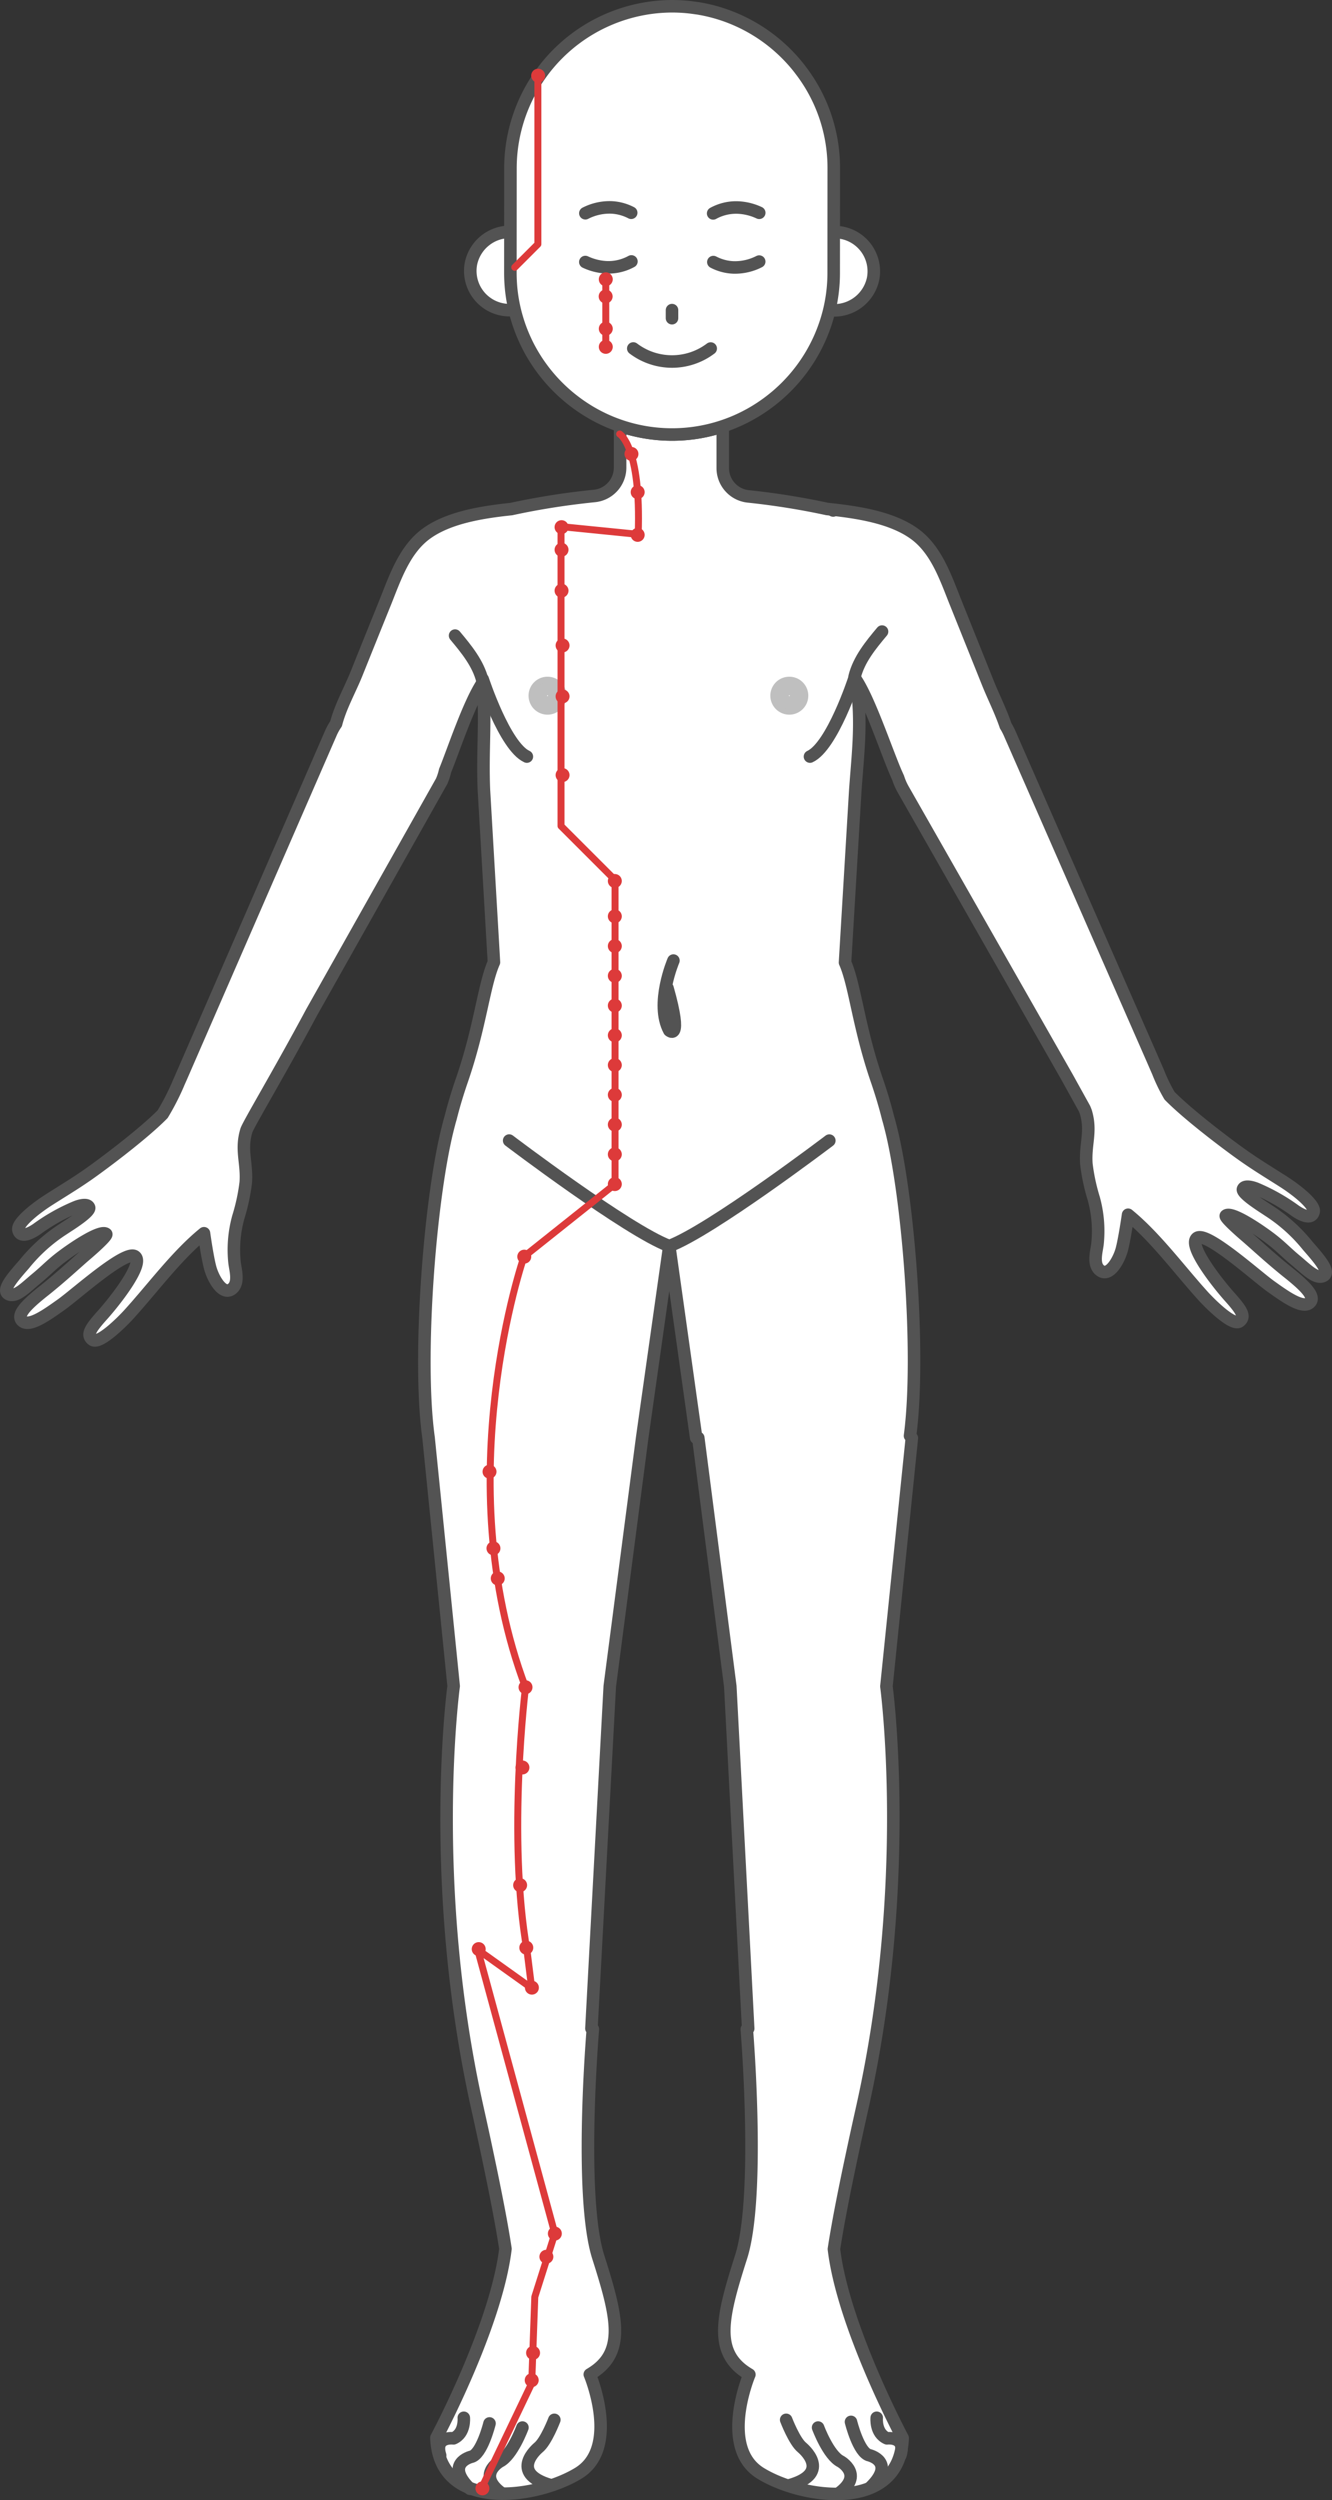 <svg id="Stomach_Meridian_ST-1" data-name="Stomach Meridian, ST-1" xmlns="http://www.w3.org/2000/svg" xmlns:xlink="http://www.w3.org/1999/xlink" width="272.397" height="511.273" viewBox="0 0 272.397 511.273">
  <rect x="0" y="0" width="272.397" height="511.273" fill="#333333" stroke="none"/>
  <defs>
    <clipPath id="clip-path">
      <rect id="사각형_2240" data-name="사각형 2240" width="272.397" height="511.273" fill="none"/>
    </clipPath>
  </defs>
  <g id="그룹_828" data-name="그룹 828" clip-path="url(#clip-path)">
    <path id="패스_634" data-name="패스 634" d="M270.648,260.9c-1.5.761-3.447-1.314-5.635-3.132s-3.1-2.927-5.43-4.675c-2.587-1.934-7.823-5.4-8.887-4.5-.346.293,2.958,3.211,4.048,4.142,1.922,1.641,5.084,4.613,8.752,7.54s5.713,5.073,4.232,6.2-4.953-1.342-7.93-3.48-13.119-11.3-15.017-9.821,4.133,9.158,6.578,11.9,3.463,4.141,2.1,5.142-5.971-3.594-7.433-5.208c-4.836-5.339-9.741-12.034-15.331-16.6,0,0-.7,4.9-1.281,7.081s-2.5,5.626-4.328,4.375c-1.648-1.135-.884-3.732-.661-5.353a24.979,24.979,0,0,0-.748-9.414,40.339,40.339,0,0,1-1.51-7.073c-.281-4.078,1.094-6.6-.109-10.619-.044-.124-.132-.354-.265-.674-.018-.035-.036-.07-.053-.106l-3.541-6.393-33.527-58.856a12.22,12.22,0,0,1-1-2.305c-.159-.346-.318-.718-.5-1.117-2.212-5.222-5.485-15.1-8.248-19.133l-.106-.159a4.217,4.217,0,0,1,.283.744c1.232,8.067.348,14.552-.192,22.2l-2.1,35.216c2.062,4.664,2.747,13.22,6.551,24.222.832,2.429,1.6,4.964,2.264,7.615.115.4.239.815.345,1.259,3.784,14.157,6.35,47.068,4.132,63.7l.372.452-5.2,50.783s5.389,39.87-4.9,85.979c-.836,3.748-1.574,7.116-2.214,10.147-1.921,9-3.024,14.994-3.62,18.938,1.869,15.84,14.058,38.653,14.058,38.653-.586,15.369-20.535,12.475-29.085,7.187s-2.264-20.175-2.264-20.175c-7.407-4.33-5.692-11.534-1.7-24.02,1.527-4.759,2.056-12.646,2.132-20.6.124-12.922-.958-26-.958-26l.284-.133-3.659-70L142.8,294.037h-.425l-5.505-39.224-5.547,39.216L124.7,344.811l-3.752,70,.293.133s-1.108,13.072-1,25.995c.065,7.951.592,15.839,2.1,20.6,3.981,12.491,5.686,19.7-1.726,24.018,0,0,6.265,14.894-2.291,20.171s-28.51,8.144-29.076-7.225c0,0,12.22-22.8,14.118-38.634-.591-3.945-1.695-9.937-3.6-18.944-.636-3.031-1.361-6.4-2.2-10.149-10.224-46.123-4.791-85.986-4.791-85.986L87.644,294c-2.3-16.487.326-49.864,4.164-64.149.107-.443.231-.86.347-1.258.666-2.65,1.439-5.184,2.274-7.612,3.809-11,4.506-19.547,6.583-24.207l-2.05-35.229c-.339-8.082.447-14.369-.252-21.953-2.856,4.262-6.062,14.071-7.687,18.005a11.836,11.836,0,0,1-.693,2.145L63.745,206.983c-6.9,12.874-12.991,22.974-13.364,24.214-1.208,4.006.164,6.542-.123,10.618a40.4,40.4,0,0,1-1.52,7.072,24.983,24.983,0,0,0-.76,9.413c.221,1.622.982,4.219-.668,5.344-1.818,1.248-3.73-2.192-4.322-4.373s-1.272-7.082-1.272-7.082c-5.6,4.552-10.5,11.249-15.353,16.581-1.464,1.613-6.075,6.2-7.44,5.2s-.335-2.411,2.113-5.148,8.489-10.391,6.593-11.881-12.059,7.676-15.038,9.8-6.447,4.6-7.926,3.469.569-3.279,4.241-6.193,6.837-5.9,8.753-7.528c1.1-.93,4.4-3.844,4.053-4.145-1.063-.9-6.3,2.557-8.893,4.5-2.323,1.736-3.246,2.843-5.436,4.659s-4.142,3.9-5.631,3.134.845-3.43,3.222-6.14a33.8,33.8,0,0,1,8.017-7.2c1.224-.814,5.6-3.515,5.223-4.4s-2.135-.277-2.659-.073a38.87,38.87,0,0,0-8.05,4.533c-2.173,1.461-3.449,1.424-3.741.157s2.937-4.067,6.377-6.254,5.826-3.594,8.894-5.808c3.99-2.878,10.783-8.1,14.233-11.619a50.876,50.876,0,0,0,3.186-6.22h-.009l.586-1.32L67.62,150.013A11.412,11.412,0,0,1,68.729,148c.925-3.562,2.806-6.831,4.208-10.305q2.9-7.23,5.824-14.461c2.024-5.033,3.952-10.952,8.6-14.228,4.558-3.215,11.25-4.274,17.154-4.9h.026q3.7-.809,7.792-1.475,4.387-.716,9.219-1.208a5.827,5.827,0,0,0,5.259-5.785l.006-8.517a32.828,32.828,0,0,0,20.988-.376l0,8.978a5.823,5.823,0,0,0,5.234,5.791c2.987.312,5.849.7,8.588,1.149,2.632.428,5.14.908,7.524,1.423,6.035.625,13.019,1.658,17.723,4.984,4.651,3.283,6.561,9.205,8.588,14.24q3.277,8.166,6.548,16.322c1.088,2.739,2.619,5.736,3.654,8.8a.008.008,0,0,0,.009.008,12.723,12.723,0,0,1,.859,1.659L225.4,193.157l10.363,23.627c.08.186.159.373.239.55q.438,1.011.823,1.888a33.826,33.826,0,0,0,2.345,4.841c3.446,3.521,10.232,8.746,14.218,11.629,3.074,2.218,5.449,3.647,8.886,5.829s6.653,4.977,6.369,6.253-1.57,1.3-3.74-.162a39.885,39.885,0,0,0-8.036-4.543c-.523-.2-2.295-.817-2.668.069s4,3.592,5.226,4.417a33.613,33.613,0,0,1,8.008,7.2c2.364,2.713,4.7,5.374,3.213,6.144" fill="#fff"/>
    <path id="패스_635" data-name="패스 635" d="M270.648,260.9c-1.5.761-3.447-1.314-5.635-3.132s-3.1-2.927-5.43-4.675c-2.587-1.934-7.823-5.4-8.887-4.5-.346.293,2.958,3.211,4.048,4.142,1.922,1.641,5.084,4.613,8.752,7.54s5.713,5.073,4.232,6.2-4.953-1.342-7.93-3.48-13.119-11.3-15.017-9.821,4.133,9.158,6.578,11.9,3.463,4.141,2.1,5.142-5.971-3.594-7.433-5.208c-4.836-5.339-9.741-12.034-15.331-16.6,0,0-.7,4.9-1.281,7.081s-2.5,5.626-4.328,4.375c-1.648-1.135-.884-3.732-.661-5.353a24.979,24.979,0,0,0-.748-9.414,40.339,40.339,0,0,1-1.51-7.073c-.281-4.078,1.094-6.6-.109-10.619-.044-.124-.132-.354-.265-.674-.018-.035-.036-.07-.053-.106l-3.541-6.393-33.527-58.856a12.22,12.22,0,0,1-1-2.305c-.159-.346-.318-.718-.5-1.117-2.212-5.222-5.485-15.1-8.248-19.133l-.106-.159a4.217,4.217,0,0,1,.283.744c1.232,8.067.348,14.552-.192,22.2l-2.1,35.216c2.062,4.664,2.747,13.22,6.551,24.222.832,2.429,1.6,4.964,2.264,7.615.115.4.239.815.345,1.259,3.784,14.157,6.35,47.068,4.132,63.7l.372.452-5.2,50.783s5.389,39.87-4.9,85.979c-.836,3.748-1.574,7.116-2.214,10.147-1.921,9-3.024,14.994-3.62,18.938,1.869,15.84,14.058,38.653,14.058,38.653-.586,15.369-20.535,12.475-29.085,7.187s-2.264-20.175-2.264-20.175c-7.407-4.33-5.692-11.534-1.7-24.02,1.527-4.759,2.056-12.646,2.132-20.6.124-12.922-.958-26-.958-26l.284-.133-3.659-70L142.8,294.037h-.425l-5.505-39.224-5.547,39.216L124.7,344.811l-3.752,70,.293.133s-1.108,13.072-1,25.995c.065,7.951.592,15.839,2.1,20.6,3.981,12.491,5.686,19.7-1.726,24.018,0,0,6.265,14.894-2.291,20.171s-28.51,8.144-29.076-7.225c0,0,12.22-22.8,14.118-38.634-.591-3.945-1.695-9.937-3.6-18.944-.636-3.031-1.361-6.4-2.2-10.149-10.224-46.123-4.791-85.986-4.791-85.986L87.644,294c-2.3-16.487.326-49.864,4.164-64.149.107-.443.231-.86.347-1.258.666-2.65,1.439-5.184,2.274-7.612,3.809-11,4.506-19.547,6.583-24.207l-2.05-35.229c-.339-8.082.447-14.369-.252-21.953-2.856,4.262-6.062,14.071-7.687,18.005a11.836,11.836,0,0,1-.693,2.145L63.745,206.983c-6.9,12.874-12.991,22.974-13.364,24.214-1.208,4.006.164,6.542-.123,10.618a40.4,40.4,0,0,1-1.52,7.072,24.983,24.983,0,0,0-.76,9.413c.221,1.622.982,4.219-.668,5.344-1.818,1.248-3.73-2.192-4.322-4.373s-1.272-7.082-1.272-7.082c-5.6,4.552-10.5,11.249-15.353,16.581-1.464,1.613-6.075,6.2-7.44,5.2s-.335-2.411,2.113-5.148,8.489-10.391,6.593-11.881-12.059,7.676-15.038,9.8-6.447,4.6-7.926,3.469.569-3.279,4.241-6.193,6.837-5.9,8.753-7.528c1.1-.93,4.4-3.844,4.053-4.145-1.063-.9-6.3,2.557-8.893,4.5-2.323,1.736-3.246,2.843-5.436,4.659s-4.142,3.9-5.631,3.134.845-3.43,3.222-6.14a33.8,33.8,0,0,1,8.017-7.2c1.224-.814,5.6-3.515,5.223-4.4s-2.135-.277-2.659-.073a38.87,38.87,0,0,0-8.05,4.533c-2.173,1.461-3.449,1.424-3.741.157s2.937-4.067,6.377-6.254,5.826-3.594,8.894-5.808c3.99-2.878,10.783-8.1,14.233-11.619a50.876,50.876,0,0,0,3.186-6.22h-.009l.586-1.32L67.62,150.013A11.412,11.412,0,0,1,68.729,148c.925-3.562,2.806-6.831,4.208-10.305q2.9-7.23,5.824-14.461c2.024-5.033,3.952-10.952,8.6-14.228,4.558-3.215,11.25-4.274,17.154-4.9h.026q3.7-.809,7.792-1.475,4.387-.716,9.219-1.208a5.827,5.827,0,0,0,5.259-5.785l.006-8.517a32.828,32.828,0,0,0,20.988-.376l0,8.978a5.823,5.823,0,0,0,5.234,5.791c2.987.312,5.849.7,8.588,1.149,2.632.428,5.14.908,7.524,1.423,6.035.625,13.019,1.658,17.723,4.984,4.651,3.283,6.561,9.205,8.588,14.24q3.277,8.166,6.548,16.322c1.088,2.739,2.619,5.736,3.654,8.8a.008.008,0,0,0,.009.008,12.723,12.723,0,0,1,.859,1.659L225.4,193.157l10.363,23.627c.08.186.159.373.239.55q.438,1.011.823,1.888a33.826,33.826,0,0,0,2.345,4.841c3.446,3.521,10.232,8.746,14.218,11.629,3.074,2.218,5.449,3.647,8.886,5.829s6.653,4.977,6.369,6.253-1.57,1.3-3.74-.162a39.885,39.885,0,0,0-8.036-4.543c-.523-.2-2.295-.817-2.668.069s4,3.592,5.226,4.417a33.613,33.613,0,0,1,8.008,7.2C269.8,257.471,272.138,260.132,270.648,260.9Z" fill="none" stroke="#535353" stroke-linecap="round" stroke-linejoin="round" stroke-width="2.563"/>
    <path id="패스_636" data-name="패스 636" d="M152.433,37.046c-1.285.221-2.6.406-3.909.565l-.033,49.332a32.838,32.838,0,0,1-20.988.377l.033-49.7c-1.533-.188-3.058-.41-4.555-.677a238.047,238.047,0,0,0,19.73-14.08c3.418,4.691,7.04,9.134,9.722,14.188" fill="#fff"/>
    <path id="패스_637" data-name="패스 637" d="M152.433,37.046c-1.285.221-2.6.406-3.909.565l-.033,49.332a32.838,32.838,0,0,1-20.988.377l.033-49.7c-1.533-.188-3.058-.41-4.555-.677a238.047,238.047,0,0,0,19.73-14.08C146.129,27.549,149.751,31.992,152.433,37.046Z" fill="none" stroke="#535353" stroke-linecap="round" stroke-linejoin="round" stroke-width="2.563"/>
    <path id="패스_638" data-name="패스 638" d="M170.364,104.391h0l.024.005-.024-.005" fill="#ffe4dd"/>
    <path id="패스_639" data-name="패스 639" d="M170.364,104.391h0l.024.005Z" fill="none" stroke="#535353" stroke-linecap="round" stroke-linejoin="round" stroke-width="2.563"/>
    <path id="패스_640" data-name="패스 640" d="M170.692,47.456l-66.31-.044a8.135,8.135,0,0,0-8.069,6.5,8.029,8.029,0,0,0,7.863,9.514l66.31.043a8.135,8.135,0,0,0,8.07-6.5,8.03,8.03,0,0,0-7.864-9.514" fill="#fff"/>
    <path id="패스_641" data-name="패스 641" d="M170.692,47.456l-66.31-.044a8.135,8.135,0,0,0-8.069,6.5,8.029,8.029,0,0,0,7.863,9.514l66.31.043a8.135,8.135,0,0,0,8.07-6.5A8.03,8.03,0,0,0,170.692,47.456Z" fill="none" stroke="#535353" stroke-linecap="round" stroke-linejoin="round" stroke-width="2.563"/>
    <path id="패스_642" data-name="패스 642" d="M170.507,34.363l-.014,21.458a32.532,32.532,0,0,1-.909,7.648A33.224,33.224,0,0,1,156.657,82.65a32.861,32.861,0,0,1-19.246,6.209,32.885,32.885,0,0,1-19.229-6.235,33.367,33.367,0,0,1-10.654-12.779v-.009a32.945,32.945,0,0,1-2.874-9.733,33.275,33.275,0,0,1-.281-4.326l.014-21.458A33.157,33.157,0,0,1,137.469,1.281a31.878,31.878,0,0,1,4.821.367l.39.053c.213.027.417.063.621.107.133.018.266.045.4.071.656.125,1.3.276,1.941.436a33.172,33.172,0,0,1,15.177,8.7,31.9,31.9,0,0,1,2.8,3.192c.009.009.009.009.009.018a32.8,32.8,0,0,1,6.882,20.142" fill="#fff"/>
    <path id="패스_643" data-name="패스 643" d="M170.507,34.363l-.014,21.458a32.532,32.532,0,0,1-.909,7.648A33.224,33.224,0,0,1,156.657,82.65a32.861,32.861,0,0,1-19.246,6.209,32.885,32.885,0,0,1-19.229-6.235,33.367,33.367,0,0,1-10.654-12.779v-.009a32.945,32.945,0,0,1-2.874-9.733,33.275,33.275,0,0,1-.281-4.326l.014-21.458A33.157,33.157,0,0,1,137.469,1.281a31.878,31.878,0,0,1,4.821.367l.39.053c.213.027.417.063.621.107.133.018.266.045.4.071.656.125,1.3.276,1.941.436a33.172,33.172,0,0,1,15.177,8.7,31.9,31.9,0,0,1,2.8,3.192c.009.009.009.009.009.018A32.8,32.8,0,0,1,170.507,34.363Z" fill="none" stroke="#535353" stroke-linecap="round" stroke-linejoin="round" stroke-width="2.563"/>
    <line id="선_154" data-name="선 154" x1="0.001" y2="1.657" transform="translate(137.427 63.416)" fill="none" stroke="#535353" stroke-linecap="round" stroke-linejoin="round" stroke-width="2.563"/>
    <path id="패스_644" data-name="패스 644" d="M119.707,43.609a10.908,10.908,0,0,1,5.216-1.2,9.708,9.708,0,0,1,4.158,1.1" fill="none" stroke="#535353" stroke-linecap="round" stroke-linejoin="round" stroke-width="2.563"/>
    <path id="패스_645" data-name="패스 645" d="M145.84,43.639a9.731,9.731,0,0,1,5.017-1.205,11.411,11.411,0,0,1,4.406,1.081" fill="none" stroke="#535353" stroke-linecap="round" stroke-linejoin="round" stroke-width="2.563"/>
    <path id="패스_646" data-name="패스 646" d="M155.256,53.493a10.908,10.908,0,0,1-5.216,1.2,9.708,9.708,0,0,1-4.158-1.1" fill="none" stroke="#535353" stroke-linecap="round" stroke-linejoin="round" stroke-width="2.563"/>
    <path id="패스_647" data-name="패스 647" d="M129.124,53.462a9.731,9.731,0,0,1-5.017,1.2,11.411,11.411,0,0,1-4.406-1.081" fill="none" stroke="#535353" stroke-linecap="round" stroke-linejoin="round" stroke-width="2.563"/>
    <path id="패스_648" data-name="패스 648" d="M129.507,71.26a13.1,13.1,0,0,0,15.832.01" fill="none" stroke="#535353" stroke-linecap="round" stroke-linejoin="round" stroke-width="2.563"/>
    <path id="패스_649" data-name="패스 649" d="M98.665,139.2c-.88-3.521-3.269-6.44-5.6-9.225,2.326,2.785,4.715,5.7,5.6,9.225" fill="#ffe4dd"/>
    <path id="패스_650" data-name="패스 650" d="M98.665,139.2c-.88-3.521-3.269-6.44-5.6-9.225C95.4,132.764,97.785,135.683,98.665,139.2Z" fill="none" stroke="#535353" stroke-linecap="round" stroke-linejoin="round" stroke-width="2.563"/>
    <path id="패스_651" data-name="패스 651" d="M174.773,138.37c.885-3.52,3.278-6.435,5.607-9.218-2.329,2.783-4.722,5.7-5.607,9.218" fill="#ffe4dd"/>
    <path id="패스_652" data-name="패스 652" d="M174.773,138.37c.885-3.52,3.278-6.435,5.607-9.218C178.051,131.935,175.658,134.85,174.773,138.37Z" fill="none" stroke="#535353" stroke-linecap="round" stroke-linejoin="round" stroke-width="2.563"/>
    <path id="패스_653" data-name="패스 653" d="M104.124,233.24s24.228,18.389,32.746,21.574" fill="#ffe4dd"/>
    <path id="패스_654" data-name="패스 654" d="M104.124,233.24s24.228,18.389,32.746,21.574" fill="none" stroke="#535353" stroke-linecap="round" stroke-linejoin="round" stroke-width="2.563"/>
    <path id="패스_655" data-name="패스 655" d="M169.6,233.248s-24.228,18.389-32.746,21.574" fill="#ffe4dd"/>
    <path id="패스_656" data-name="패스 656" d="M169.6,233.248s-24.228,18.389-32.746,21.574" fill="none" stroke="#535353" stroke-linecap="round" stroke-linejoin="round" stroke-width="2.563"/>
    <path id="패스_657" data-name="패스 657" d="M158.817,142.264a2.6,2.6,0,1,0,2.6-2.6,2.6,2.6,0,0,0-2.6,2.6" fill="#fff"/>
    <path id="패스_658" data-name="패스 658" d="M158.817,142.264a2.6,2.6,0,1,0,2.6-2.6A2.6,2.6,0,0,0,158.817,142.264Z" fill="none" stroke="#bfbfbf" stroke-linecap="round" stroke-linejoin="round" stroke-width="2.563"/>
    <path id="패스_659" data-name="패스 659" d="M160.043,142.264a1.375,1.375,0,1,0,1.375-1.375,1.376,1.376,0,0,0-1.375,1.375" fill="#fff"/>
    <circle id="타원_314" data-name="타원 314" cx="1.375" cy="1.375" r="1.375" transform="translate(160.043 140.889)" fill="none" stroke="#bfbfbf" stroke-linecap="round" stroke-linejoin="round" stroke-width="2.563"/>
    <path id="패스_660" data-name="패스 660" d="M174.664,138.913s-4.489,13.712-9.022,15.805" fill="#fff"/>
    <path id="패스_661" data-name="패스 661" d="M174.664,138.913s-4.489,13.712-9.022,15.805" fill="none" stroke="#535353" stroke-linecap="round" stroke-linejoin="round" stroke-width="2.563"/>
    <path id="패스_662" data-name="패스 662" d="M114.57,142.264a2.6,2.6,0,1,1-2.6-2.6,2.6,2.6,0,0,1,2.6,2.6" fill="#fff"/>
    <path id="패스_663" data-name="패스 663" d="M114.57,142.264a2.6,2.6,0,1,1-2.6-2.6A2.6,2.6,0,0,1,114.57,142.264Z" fill="none" stroke="#bfbfbf" stroke-linecap="round" stroke-linejoin="round" stroke-width="2.563"/>
    <path id="패스_664" data-name="패스 664" d="M113.343,142.264a1.375,1.375,0,1,1-1.375-1.375,1.376,1.376,0,0,1,1.375,1.375" fill="#fff"/>
    <circle id="타원_315" data-name="타원 315" cx="1.375" cy="1.375" r="1.375" transform="translate(110.593 140.889)" fill="none" stroke="#bfbfbf" stroke-linecap="round" stroke-linejoin="round" stroke-width="2.563"/>
    <path id="패스_665" data-name="패스 665" d="M98.722,138.913s4.489,13.712,9.022,15.805" fill="#fff"/>
    <path id="패스_666" data-name="패스 666" d="M98.722,138.913s4.489,13.712,9.022,15.805" fill="none" stroke="#535353" stroke-linecap="round" stroke-linejoin="round" stroke-width="2.563"/>
    <path id="패스_667" data-name="패스 667" d="M137.718,196.43s-3.787,8.837-.842,14.308c0,0,2.788,2.472-.368-8.68" fill="#fff"/>
    <path id="패스_668" data-name="패스 668" d="M137.718,196.43s-3.787,8.837-.842,14.308c0,0,2.788,2.472-.368-8.68" fill="none" stroke="#535353" stroke-linecap="round" stroke-linejoin="round" stroke-width="2.563"/>
    <path id="패스_669" data-name="패스 669" d="M113.363,494.84s-1.683,4.419-3.261,5.681c0,0-6.313,5.155,2.525,7.68" fill="#fff"/>
    <path id="패스_670" data-name="패스 670" d="M113.363,494.84s-1.683,4.419-3.261,5.681c0,0-6.313,5.155,2.525,7.68" fill="none" stroke="#535353" stroke-linecap="round" stroke-linejoin="round" stroke-width="2.563"/>
    <path id="패스_671" data-name="패스 671" d="M106.84,496.418s-2.1,5.681-4.629,6.943c0,0-4.839,2.736.421,6.523" fill="#fff"/>
    <path id="패스_672" data-name="패스 672" d="M106.84,496.418s-2.1,5.681-4.629,6.943c0,0-4.839,2.736.421,6.523" fill="none" stroke="#535353" stroke-linecap="round" stroke-linejoin="round" stroke-width="2.563"/>
    <path id="패스_673" data-name="패스 673" d="M100.107,495.576s-1.578,6.417-3.787,6.838c0,0-5.471,1.368-.211,6.523" fill="#fff"/>
    <path id="패스_674" data-name="패스 674" d="M100.107,495.576s-1.578,6.417-3.787,6.838c0,0-5.471,1.368-.211,6.523" fill="none" stroke="#535353" stroke-linecap="round" stroke-linejoin="round" stroke-width="2.563"/>
    <path id="패스_675" data-name="패스 675" d="M94.847,494.419s.316,3.156-2.1,4.208c0,0-4-.526-2.735,3.472" fill="#fff"/>
    <path id="패스_676" data-name="패스 676" d="M94.847,494.419s.316,3.156-2.1,4.208c0,0-4-.526-2.735,3.472" fill="none" stroke="#535353" stroke-linecap="round" stroke-linejoin="round" stroke-width="2.563"/>
    <path id="패스_677" data-name="패스 677" d="M160.774,494.84s1.683,4.419,3.261,5.681c0,0,6.313,5.155-2.525,7.68" fill="#fff"/>
    <path id="패스_678" data-name="패스 678" d="M160.774,494.84s1.683,4.419,3.261,5.681c0,0,6.313,5.155-2.525,7.68" fill="none" stroke="#535353" stroke-linecap="round" stroke-linejoin="round" stroke-width="2.563"/>
    <path id="패스_679" data-name="패스 679" d="M167.3,496.418s2.1,5.681,4.629,6.943c0,0,4.839,2.736-.421,6.523" fill="#fff"/>
    <path id="패스_680" data-name="패스 680" d="M167.3,496.418s2.1,5.681,4.629,6.943c0,0,4.839,2.736-.421,6.523" fill="none" stroke="#535353" stroke-linecap="round" stroke-linejoin="round" stroke-width="2.563"/>
    <path id="패스_681" data-name="패스 681" d="M174.029,495.26s1.578,6.417,3.787,6.838c0,0,5.471,1.368.211,6.523" fill="#fff"/>
    <path id="패스_682" data-name="패스 682" d="M174.029,495.26s1.578,6.417,3.787,6.838c0,0,5.471,1.368.211,6.523" fill="none" stroke="#535353" stroke-linecap="round" stroke-linejoin="round" stroke-width="2.563"/>
    <path id="패스_683" data-name="패스 683" d="M179.29,494.419s-.317,3.156,2.1,4.208c0,0,4-.526,2.735,3.472" fill="#fff"/>
    <path id="패스_684" data-name="패스 684" d="M179.29,494.419s-.317,3.156,2.1,4.208c0,0,4-.526,2.735,3.472" fill="none" stroke="#535353" stroke-linecap="round" stroke-linejoin="round" stroke-width="2.563"/>
    <path id="패스_685" data-name="패스 685" d="M110,16.164v33.77l-4.734,4.734" fill="none" stroke="#dd3a3a" stroke-linecap="round" stroke-linejoin="round" stroke-width="1.424"/>
    <line id="선_155" data-name="선 155" y2="14.465" transform="translate(123.883 56.931)" fill="none" stroke="#dd3a3a" stroke-linecap="round" stroke-linejoin="round" stroke-width="1.424"/>
    <path id="패스_686" data-name="패스 686" d="M126.724,88.755s4.419,2.525,3.787,20.515l-15.78-1.578V168.92l11.046,11.046v62.175l-18.621,14.834s-15.78,45.448.316,88.055c0,0-3.788,30.615.315,53.97l.947,7.574-11.046-7.89,15.78,58.072-4.1,12.94-.631,17.674L98.319,509.148" fill="none" stroke="#dd3a3a" stroke-linecap="round" stroke-linejoin="round" stroke-width="1.424"/>
    <path id="패스_687" data-name="패스 687" d="M111.478,15.476a1.424,1.424,0,1,1-1.424-1.424,1.424,1.424,0,0,1,1.424,1.424" fill="#dd3a3a"/>
    <path id="패스_688" data-name="패스 688" d="M125.307,57.115a1.424,1.424,0,1,1-1.424-1.424,1.424,1.424,0,0,1,1.424,1.424" fill="#dd3a3a"/>
    <path id="패스_689" data-name="패스 689" d="M125.281,60.625a1.424,1.424,0,1,1-1.424-1.424,1.424,1.424,0,0,1,1.424,1.424" fill="#dd3a3a"/>
    <path id="패스_690" data-name="패스 690" d="M125.307,70.932a1.424,1.424,0,1,1-1.424-1.424,1.424,1.424,0,0,1,1.424,1.424" fill="#dd3a3a"/>
    <path id="패스_691" data-name="패스 691" d="M125.307,67.223a1.424,1.424,0,1,1-1.424-1.424,1.424,1.424,0,0,1,1.424,1.424" fill="#dd3a3a"/>
    <path id="패스_692" data-name="패스 692" d="M131.83,109.381a1.424,1.424,0,1,1-1.424-1.424,1.424,1.424,0,0,1,1.424,1.424" fill="#dd3a3a"/>
    <path id="패스_693" data-name="패스 693" d="M130.561,92.833a1.424,1.424,0,1,1-1.425-1.424,1.425,1.425,0,0,1,1.425,1.424" fill="#dd3a3a"/>
    <path id="패스_694" data-name="패스 694" d="M131.83,100.643a1.424,1.424,0,1,1-1.424-1.424,1.424,1.424,0,0,1,1.424,1.424" fill="#dd3a3a"/>
    <path id="패스_695" data-name="패스 695" d="M116.26,107.8a1.424,1.424,0,1,1-1.424-1.424,1.424,1.424,0,0,1,1.424,1.424" fill="#dd3a3a"/>
    <path id="패스_696" data-name="패스 696" d="M116.26,112.425A1.424,1.424,0,1,1,114.836,111a1.424,1.424,0,0,1,1.424,1.424" fill="#dd3a3a"/>
    <path id="패스_697" data-name="패스 697" d="M116.26,120.792a1.424,1.424,0,1,1-1.424-1.424,1.424,1.424,0,0,1,1.424,1.424" fill="#dd3a3a"/>
    <path id="패스_698" data-name="패스 698" d="M116.47,131.993a1.424,1.424,0,1,1-1.424-1.424,1.424,1.424,0,0,1,1.424,1.424" fill="#dd3a3a"/>
    <path id="패스_699" data-name="패스 699" d="M116.47,142.408a1.424,1.424,0,1,1-1.424-1.424,1.424,1.424,0,0,1,1.424,1.424" fill="#dd3a3a"/>
    <path id="패스_700" data-name="패스 700" d="M116.47,158.5a1.424,1.424,0,1,1-1.424-1.424,1.424,1.424,0,0,1,1.424,1.424" fill="#dd3a3a"/>
    <path id="패스_701" data-name="패스 701" d="M127.156,180.156a1.424,1.424,0,1,1-1.424-1.424,1.424,1.424,0,0,1,1.424,1.424" fill="#dd3a3a"/>
    <path id="패스_702" data-name="패스 702" d="M127.156,187.383a1.424,1.424,0,1,1-1.424-1.424,1.424,1.424,0,0,1,1.424,1.424" fill="#dd3a3a"/>
    <path id="패스_703" data-name="패스 703" d="M127.156,193.467a1.424,1.424,0,1,1-1.424-1.424,1.424,1.424,0,0,1,1.424,1.424" fill="#dd3a3a"/>
    <path id="패스_704" data-name="패스 704" d="M127.156,199.552a1.424,1.424,0,1,1-1.424-1.424,1.424,1.424,0,0,1,1.424,1.424" fill="#dd3a3a"/>
    <path id="패스_705" data-name="패스 705" d="M127.156,205.637a1.424,1.424,0,1,1-1.424-1.424,1.424,1.424,0,0,1,1.424,1.424" fill="#dd3a3a"/>
    <path id="패스_706" data-name="패스 706" d="M127.156,211.721a1.424,1.424,0,1,1-1.424-1.424,1.424,1.424,0,0,1,1.424,1.424" fill="#dd3a3a"/>
    <path id="패스_707" data-name="패스 707" d="M127.156,217.806a1.424,1.424,0,1,1-1.424-1.424,1.424,1.424,0,0,1,1.424,1.424" fill="#dd3a3a"/>
    <path id="패스_708" data-name="패스 708" d="M127.156,223.891a1.424,1.424,0,1,1-1.424-1.424,1.424,1.424,0,0,1,1.424,1.424" fill="#dd3a3a"/>
    <path id="패스_709" data-name="패스 709" d="M127.156,229.975a1.424,1.424,0,1,1-1.424-1.424,1.424,1.424,0,0,1,1.424,1.424" fill="#dd3a3a"/>
    <path id="패스_710" data-name="패스 710" d="M127.156,236.06a1.424,1.424,0,1,1-1.424-1.424,1.424,1.424,0,0,1,1.424,1.424" fill="#dd3a3a"/>
    <path id="패스_711" data-name="패스 711" d="M127.156,242.144a1.424,1.424,0,1,1-1.424-1.424,1.424,1.424,0,0,1,1.424,1.424" fill="#dd3a3a"/>
    <path id="패스_712" data-name="패스 712" d="M108.64,256.978a1.424,1.424,0,1,1-1.424-1.424,1.424,1.424,0,0,1,1.424,1.424" fill="#dd3a3a"/>
    <path id="패스_713" data-name="패스 713" d="M101.531,300.95a1.424,1.424,0,1,1-1.424-1.424,1.424,1.424,0,0,1,1.424,1.424" fill="#dd3a3a"/>
    <path id="패스_714" data-name="패스 714" d="M102.338,316.627a1.424,1.424,0,1,1-1.424-1.424,1.424,1.424,0,0,1,1.424,1.424" fill="#dd3a3a"/>
    <path id="패스_715" data-name="패스 715" d="M103.214,322.779a1.424,1.424,0,1,1-1.424-1.424,1.424,1.424,0,0,1,1.424,1.424" fill="#dd3a3a"/>
    <path id="패스_716" data-name="패스 716" d="M108.895,345.03a1.424,1.424,0,1,1-1.424-1.424,1.424,1.424,0,0,1,1.424,1.424" fill="#dd3a3a"/>
    <path id="패스_717" data-name="패스 717" d="M108.264,361.442a1.424,1.424,0,1,1-1.424-1.424,1.424,1.424,0,0,1,1.424,1.424" fill="#dd3a3a"/>
    <path id="패스_718" data-name="패스 718" d="M107.791,385.507a1.424,1.424,0,1,1-1.424-1.424,1.424,1.424,0,0,1,1.424,1.424" fill="#dd3a3a"/>
    <path id="패스_719" data-name="패스 719" d="M109.053,398.289a1.424,1.424,0,1,1-1.424-1.424,1.424,1.424,0,0,1,1.424,1.424" fill="#dd3a3a"/>
    <path id="패스_720" data-name="패스 720" d="M110.2,406.466a1.424,1.424,0,1,1-1.424-1.424,1.424,1.424,0,0,1,1.424,1.424" fill="#dd3a3a"/>
    <path id="패스_721" data-name="패스 721" d="M99.322,398.578a1.424,1.424,0,1,1-1.424-1.424,1.424,1.424,0,0,1,1.424,1.424" fill="#dd3a3a"/>
    <path id="패스_722" data-name="패스 722" d="M114.892,456.756a1.424,1.424,0,1,1-1.424-1.424,1.424,1.424,0,0,1,1.424,1.424" fill="#dd3a3a"/>
    <path id="패스_723" data-name="패스 723" d="M113.16,461.49a1.424,1.424,0,1,1-1.425-1.424,1.425,1.425,0,0,1,1.425,1.424" fill="#dd3a3a"/>
    <path id="패스_724" data-name="패스 724" d="M110.158,486.739a1.424,1.424,0,1,1-1.424-1.424,1.424,1.424,0,0,1,1.424,1.424" fill="#dd3a3a"/>
    <path id="패스_725" data-name="패스 725" d="M100.085,508.858a1.424,1.424,0,1,1-1.425-1.424,1.424,1.424,0,0,1,1.425,1.424" fill="#dd3a3a"/>
    <path id="패스_726" data-name="패스 726" d="M110.438,481.152a1.424,1.424,0,1,1-1.424-1.424,1.424,1.424,0,0,1,1.424,1.424" fill="#dd3a3a"/>
  </g>
</svg>
